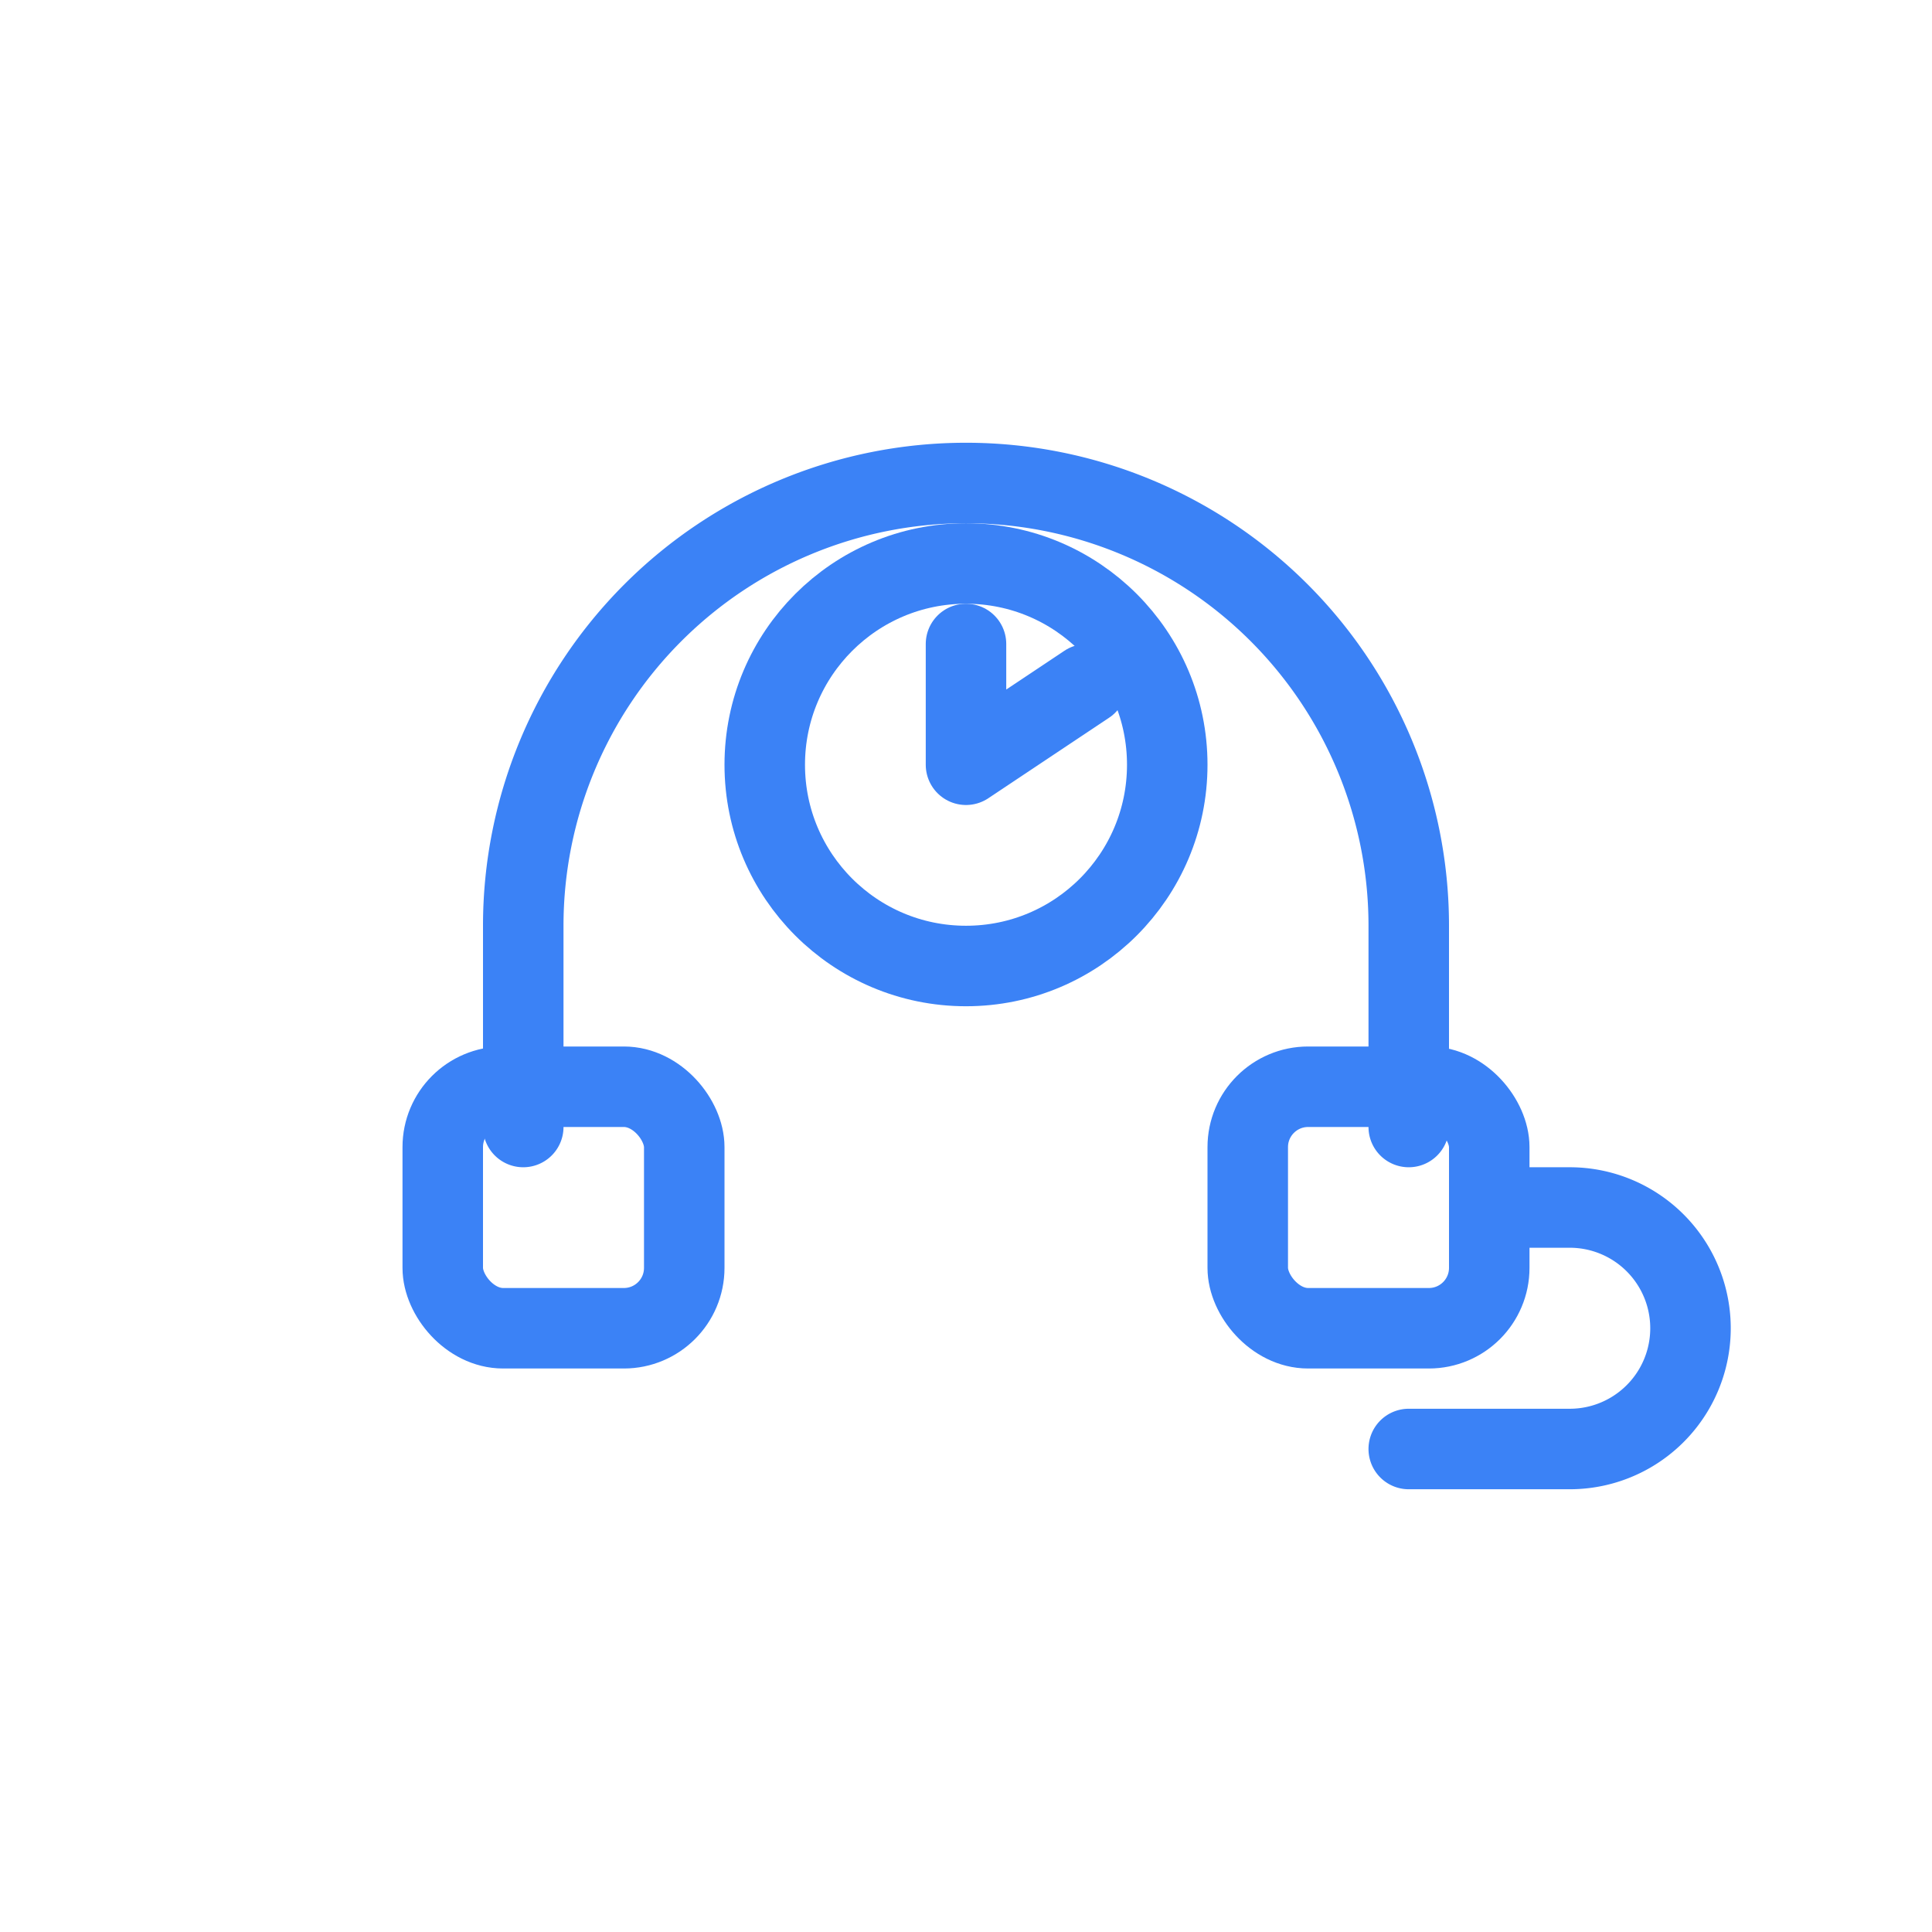 <svg width="96" height="96" viewBox="0 0 96 96" fill="none" xmlns="http://www.w3.org/2000/svg">
  <g stroke="#3B82F6" stroke-width="4" stroke-linecap="round" stroke-linejoin="round">
    <!-- Headset -->
    <path d="M26 56V46a22 22 0 0 1 44 0v10"/>
    <rect x="22" y="54" width="12" height="12" rx="3"/>
    <rect x="62" y="54" width="12" height="12" rx="3"/>
    <path d="M74 60h4a6 6 0 0 1 0 12h-8"/>
    <!-- Clock -->
    <circle cx="48" cy="38" r="10"/>
    <path d="M48 38l6-4M48 38v-6"/>
  </g>
</svg>
